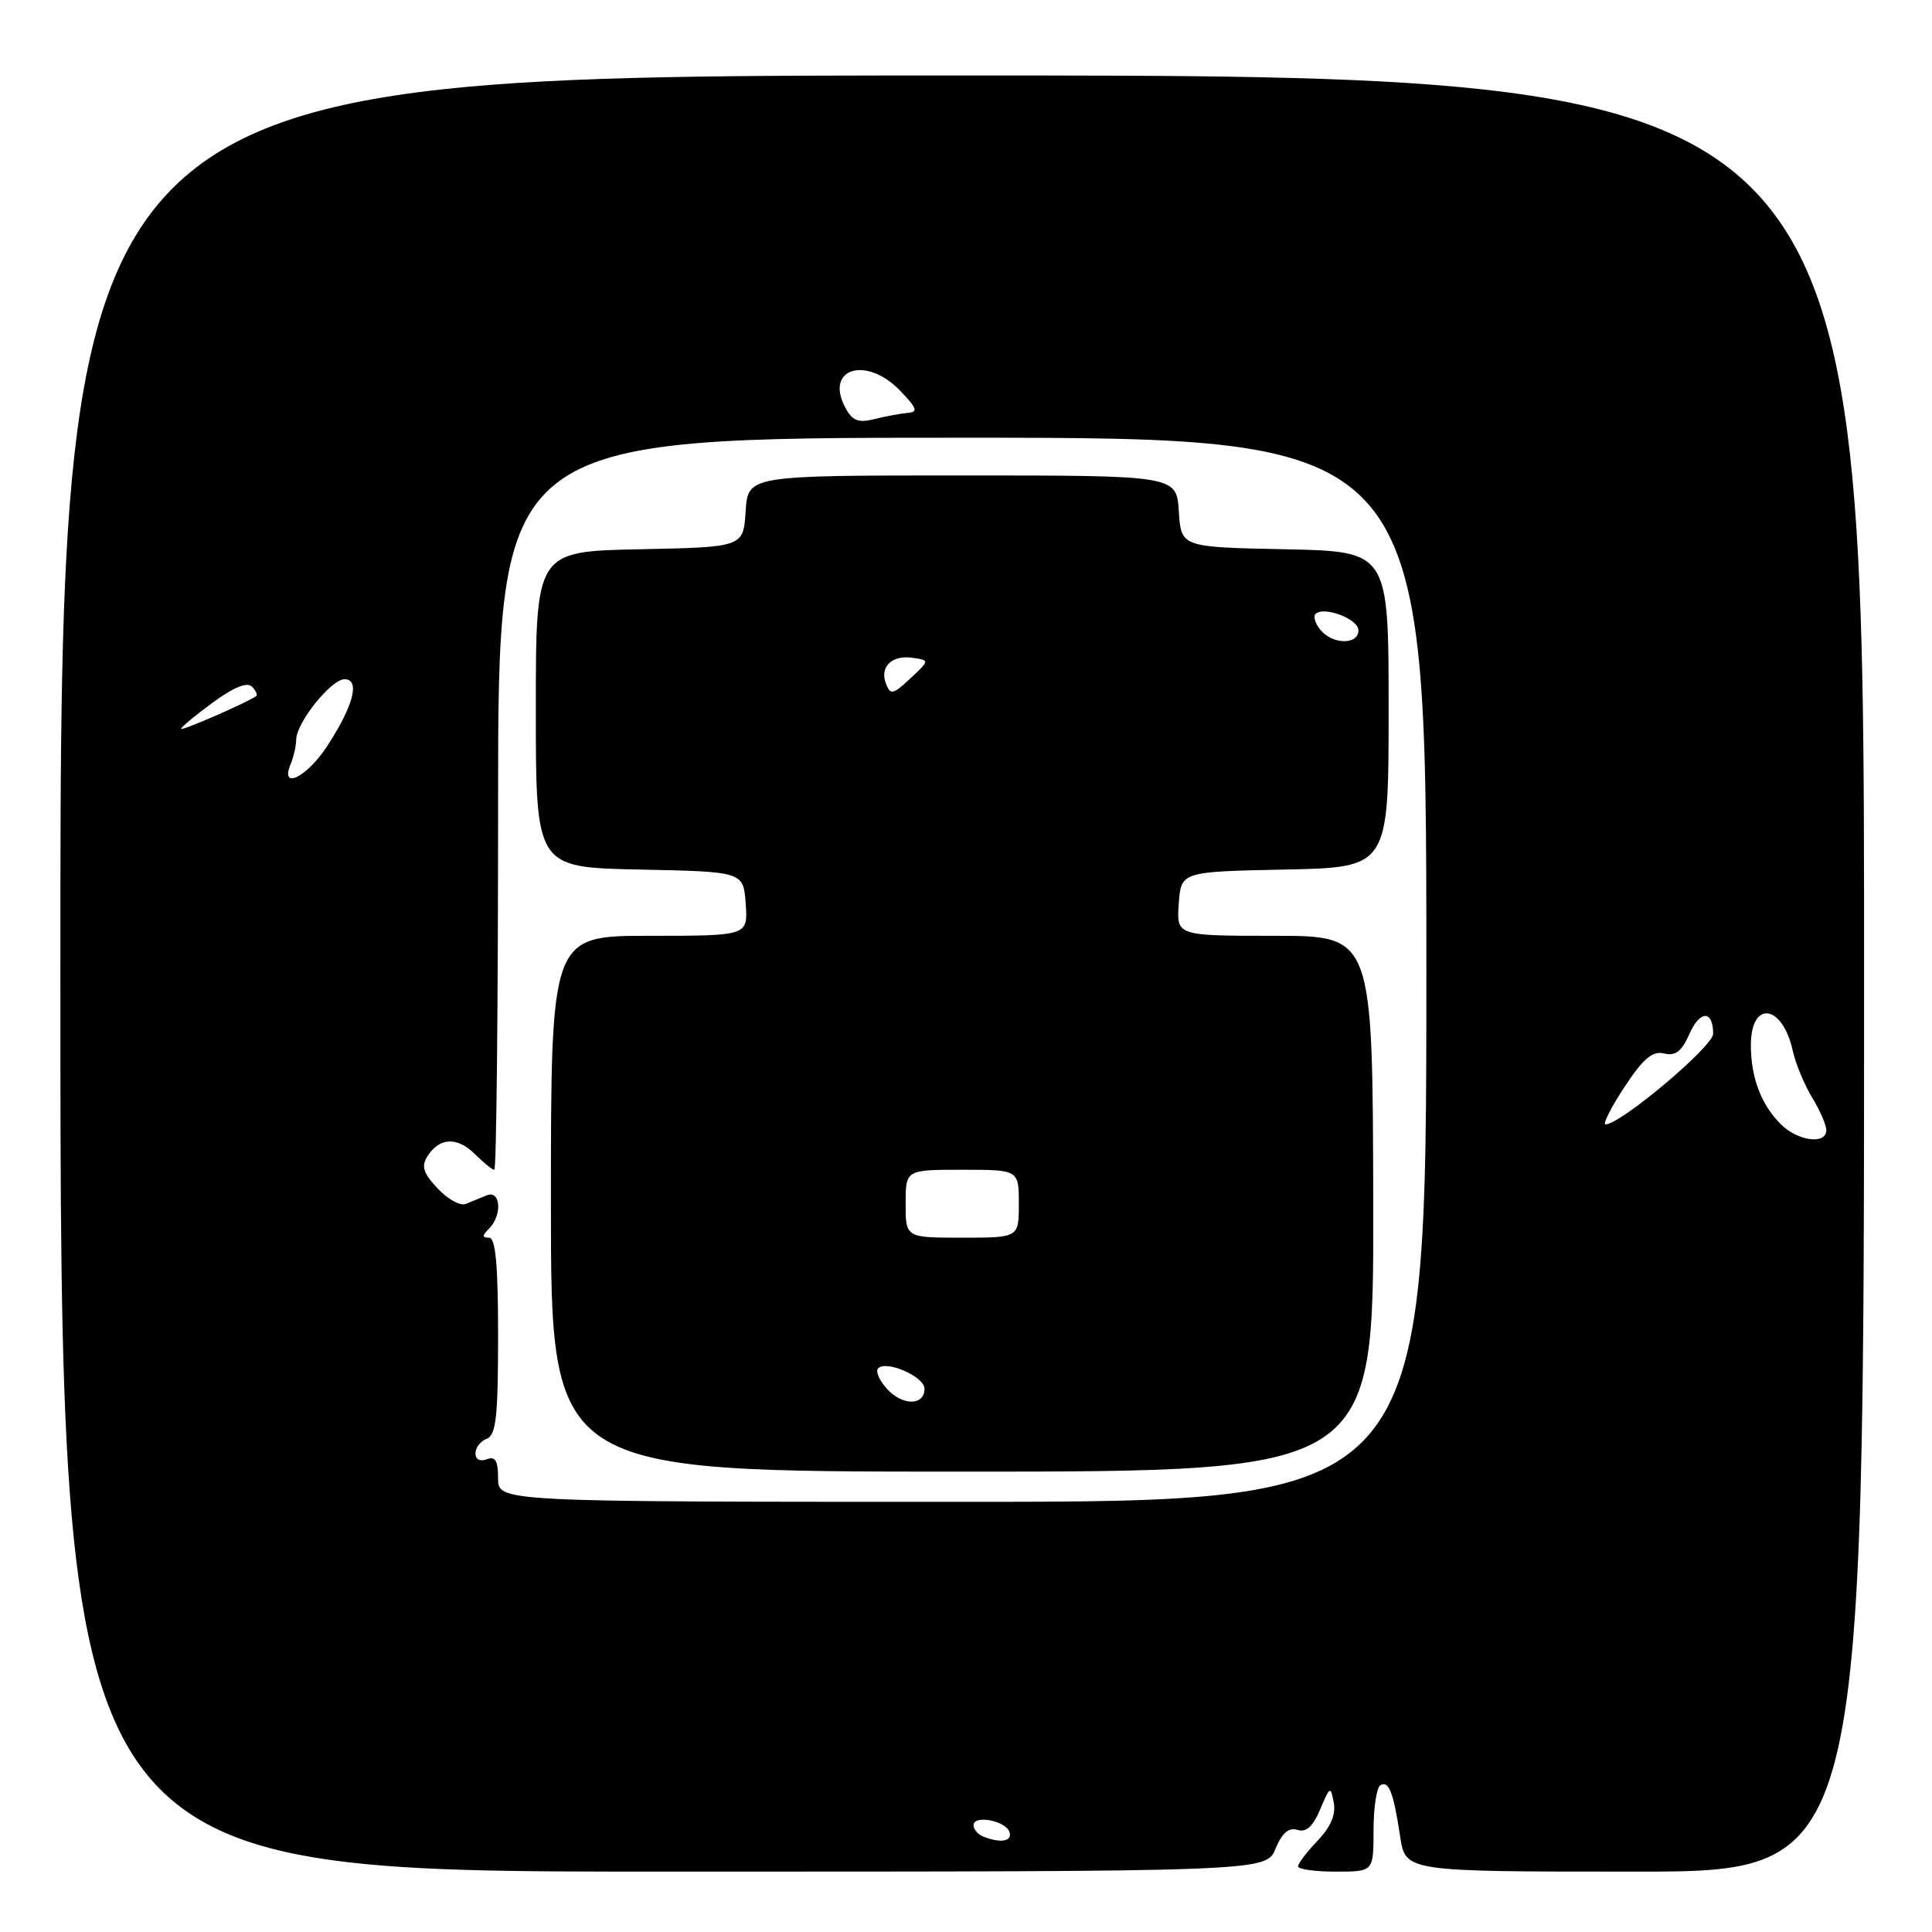 <?xml version="1.0" encoding="UTF-8" standalone="no"?>
<!DOCTYPE svg PUBLIC "-//W3C//DTD SVG 1.1//EN" "http://www.w3.org/Graphics/SVG/1.1/DTD/svg11.dtd" >
<svg xmlns="http://www.w3.org/2000/svg" xmlns:xlink="http://www.w3.org/1999/xlink" version="1.1" viewBox="0 0 256 256">
 <g >
 <path fill="currentColor"
d=" M 169.01 244.97 C 169.88 242.87 170.77 242.11 171.91 242.47 C 173.07 242.84 173.97 242.03 174.93 239.75 C 176.22 236.67 176.32 236.63 176.73 238.86 C 177.02 240.44 176.32 242.10 174.58 243.91 C 173.16 245.40 172.00 246.92 172.00 247.30 C 172.00 247.69 174.25 248.00 177.00 248.00 C 182.00 248.00 182.00 248.00 182.00 242.56 C 182.00 239.57 182.40 236.87 182.90 236.56 C 184.02 235.87 184.65 237.51 185.53 243.37 C 186.23 248.00 186.23 248.00 216.61 248.00 C 247.00 248.00 247.00 248.00 247.00 129.00 C 247.00 10.00 247.00 10.00 127.50 10.00 C 8.00 10.00 8.00 10.00 8.00 129.00 C 8.00 248.00 8.00 248.00 87.88 248.00 C 167.76 248.00 167.76 248.00 169.01 244.97 Z  M 130.25 243.34 C 129.56 243.06 129.00 242.39 129.00 241.85 C 129.00 240.44 133.26 241.25 133.76 242.75 C 134.17 244.01 132.57 244.27 130.25 243.34 Z  M 66.00 195.89 C 66.00 193.54 65.63 192.93 64.50 193.36 C 63.62 193.70 63.00 193.38 63.00 192.58 C 63.00 191.83 63.67 190.95 64.50 190.64 C 65.73 190.17 66.00 187.69 66.00 177.03 C 66.00 167.56 65.67 164.00 64.80 164.00 C 63.87 164.00 63.87 163.73 64.80 162.80 C 66.58 161.02 66.35 157.64 64.50 158.39 C 63.67 158.73 62.42 159.24 61.70 159.53 C 60.99 159.82 59.32 158.90 57.99 157.48 C 56.08 155.45 55.79 154.55 56.64 153.21 C 58.22 150.70 60.60 150.60 62.94 152.94 C 64.07 154.07 65.22 155.00 65.50 155.00 C 65.78 155.00 66.00 133.18 66.00 106.50 C 66.00 58.00 66.00 58.00 127.50 58.00 C 189.00 58.00 189.00 58.00 189.00 128.50 C 189.00 199.00 189.00 199.00 127.50 199.00 C 66.00 199.00 66.00 199.00 66.00 195.89 Z  M 181.96 159.50 C 181.89 124.00 181.89 124.00 168.89 124.00 C 155.89 124.00 155.89 124.00 156.19 119.75 C 156.50 115.50 156.50 115.50 170.25 115.22 C 184.00 114.94 184.00 114.94 184.00 94.00 C 184.00 73.06 184.00 73.06 170.25 72.78 C 156.50 72.50 156.50 72.50 156.20 67.75 C 155.89 63.00 155.89 63.00 127.50 63.00 C 99.11 63.00 99.11 63.00 98.80 67.75 C 98.50 72.50 98.50 72.50 84.75 72.78 C 71.00 73.06 71.00 73.06 71.00 94.00 C 71.00 114.94 71.00 114.94 84.75 115.22 C 98.50 115.50 98.50 115.50 98.81 119.75 C 99.11 124.00 99.11 124.00 86.06 124.00 C 73.00 124.00 73.00 124.00 73.00 159.50 C 73.00 195.00 73.00 195.00 127.52 195.00 C 182.03 195.00 182.03 195.00 181.96 159.50 Z  M 235.96 148.96 C 233.36 146.36 232.00 142.77 232.00 138.49 C 232.00 132.48 236.19 133.04 237.55 139.24 C 237.93 140.94 239.08 143.72 240.11 145.42 C 241.15 147.11 241.99 149.06 242.00 149.75 C 242.00 151.71 238.21 151.21 235.96 148.96 Z  M 215.24 144.05 C 217.75 140.24 218.96 139.22 220.50 139.59 C 222.00 139.96 222.83 139.32 223.84 137.04 C 225.24 133.84 227.00 133.81 227.00 136.98 C 227.00 138.66 214.76 148.96 212.74 148.99 C 212.33 149.00 213.45 146.77 215.24 144.05 Z  M 38.51 101.25 C 38.91 100.29 39.24 98.83 39.25 98.00 C 39.27 95.75 43.88 90.00 45.66 90.00 C 47.76 90.00 46.83 93.56 43.33 98.90 C 40.64 103.00 37.06 104.75 38.51 101.25 Z  M 24.00 96.57 C 24.00 96.35 25.89 94.78 28.20 93.09 C 30.95 91.06 32.74 90.34 33.38 90.98 C 33.92 91.52 34.17 92.10 33.93 92.25 C 32.48 93.22 24.00 96.90 24.00 96.57 Z  M 112.01 54.02 C 109.22 48.80 114.79 47.09 119.29 51.79 C 121.53 54.12 121.69 54.60 120.23 54.72 C 119.28 54.80 117.30 55.17 115.84 55.54 C 113.73 56.06 112.93 55.75 112.01 54.02 Z  M 117.53 184.03 C 116.51 182.91 115.98 181.68 116.36 181.31 C 117.46 180.20 122.50 182.42 122.50 184.01 C 122.50 186.28 119.58 186.30 117.53 184.03 Z  M 120.00 159.50 C 120.00 155.00 120.00 155.00 127.50 155.00 C 135.00 155.00 135.00 155.00 135.00 159.50 C 135.00 164.00 135.00 164.00 127.50 164.00 C 120.00 164.00 120.00 164.00 120.00 159.50 Z  M 117.39 90.58 C 116.53 88.34 118.20 86.74 120.98 87.17 C 123.18 87.50 123.18 87.50 120.62 89.90 C 118.31 92.06 117.99 92.12 117.39 90.58 Z  M 174.98 83.48 C 174.28 82.64 173.98 81.68 174.31 81.36 C 175.40 80.27 180.00 82.01 180.00 83.52 C 180.00 85.46 176.60 85.43 174.98 83.48 Z "/>
</g>
</svg>